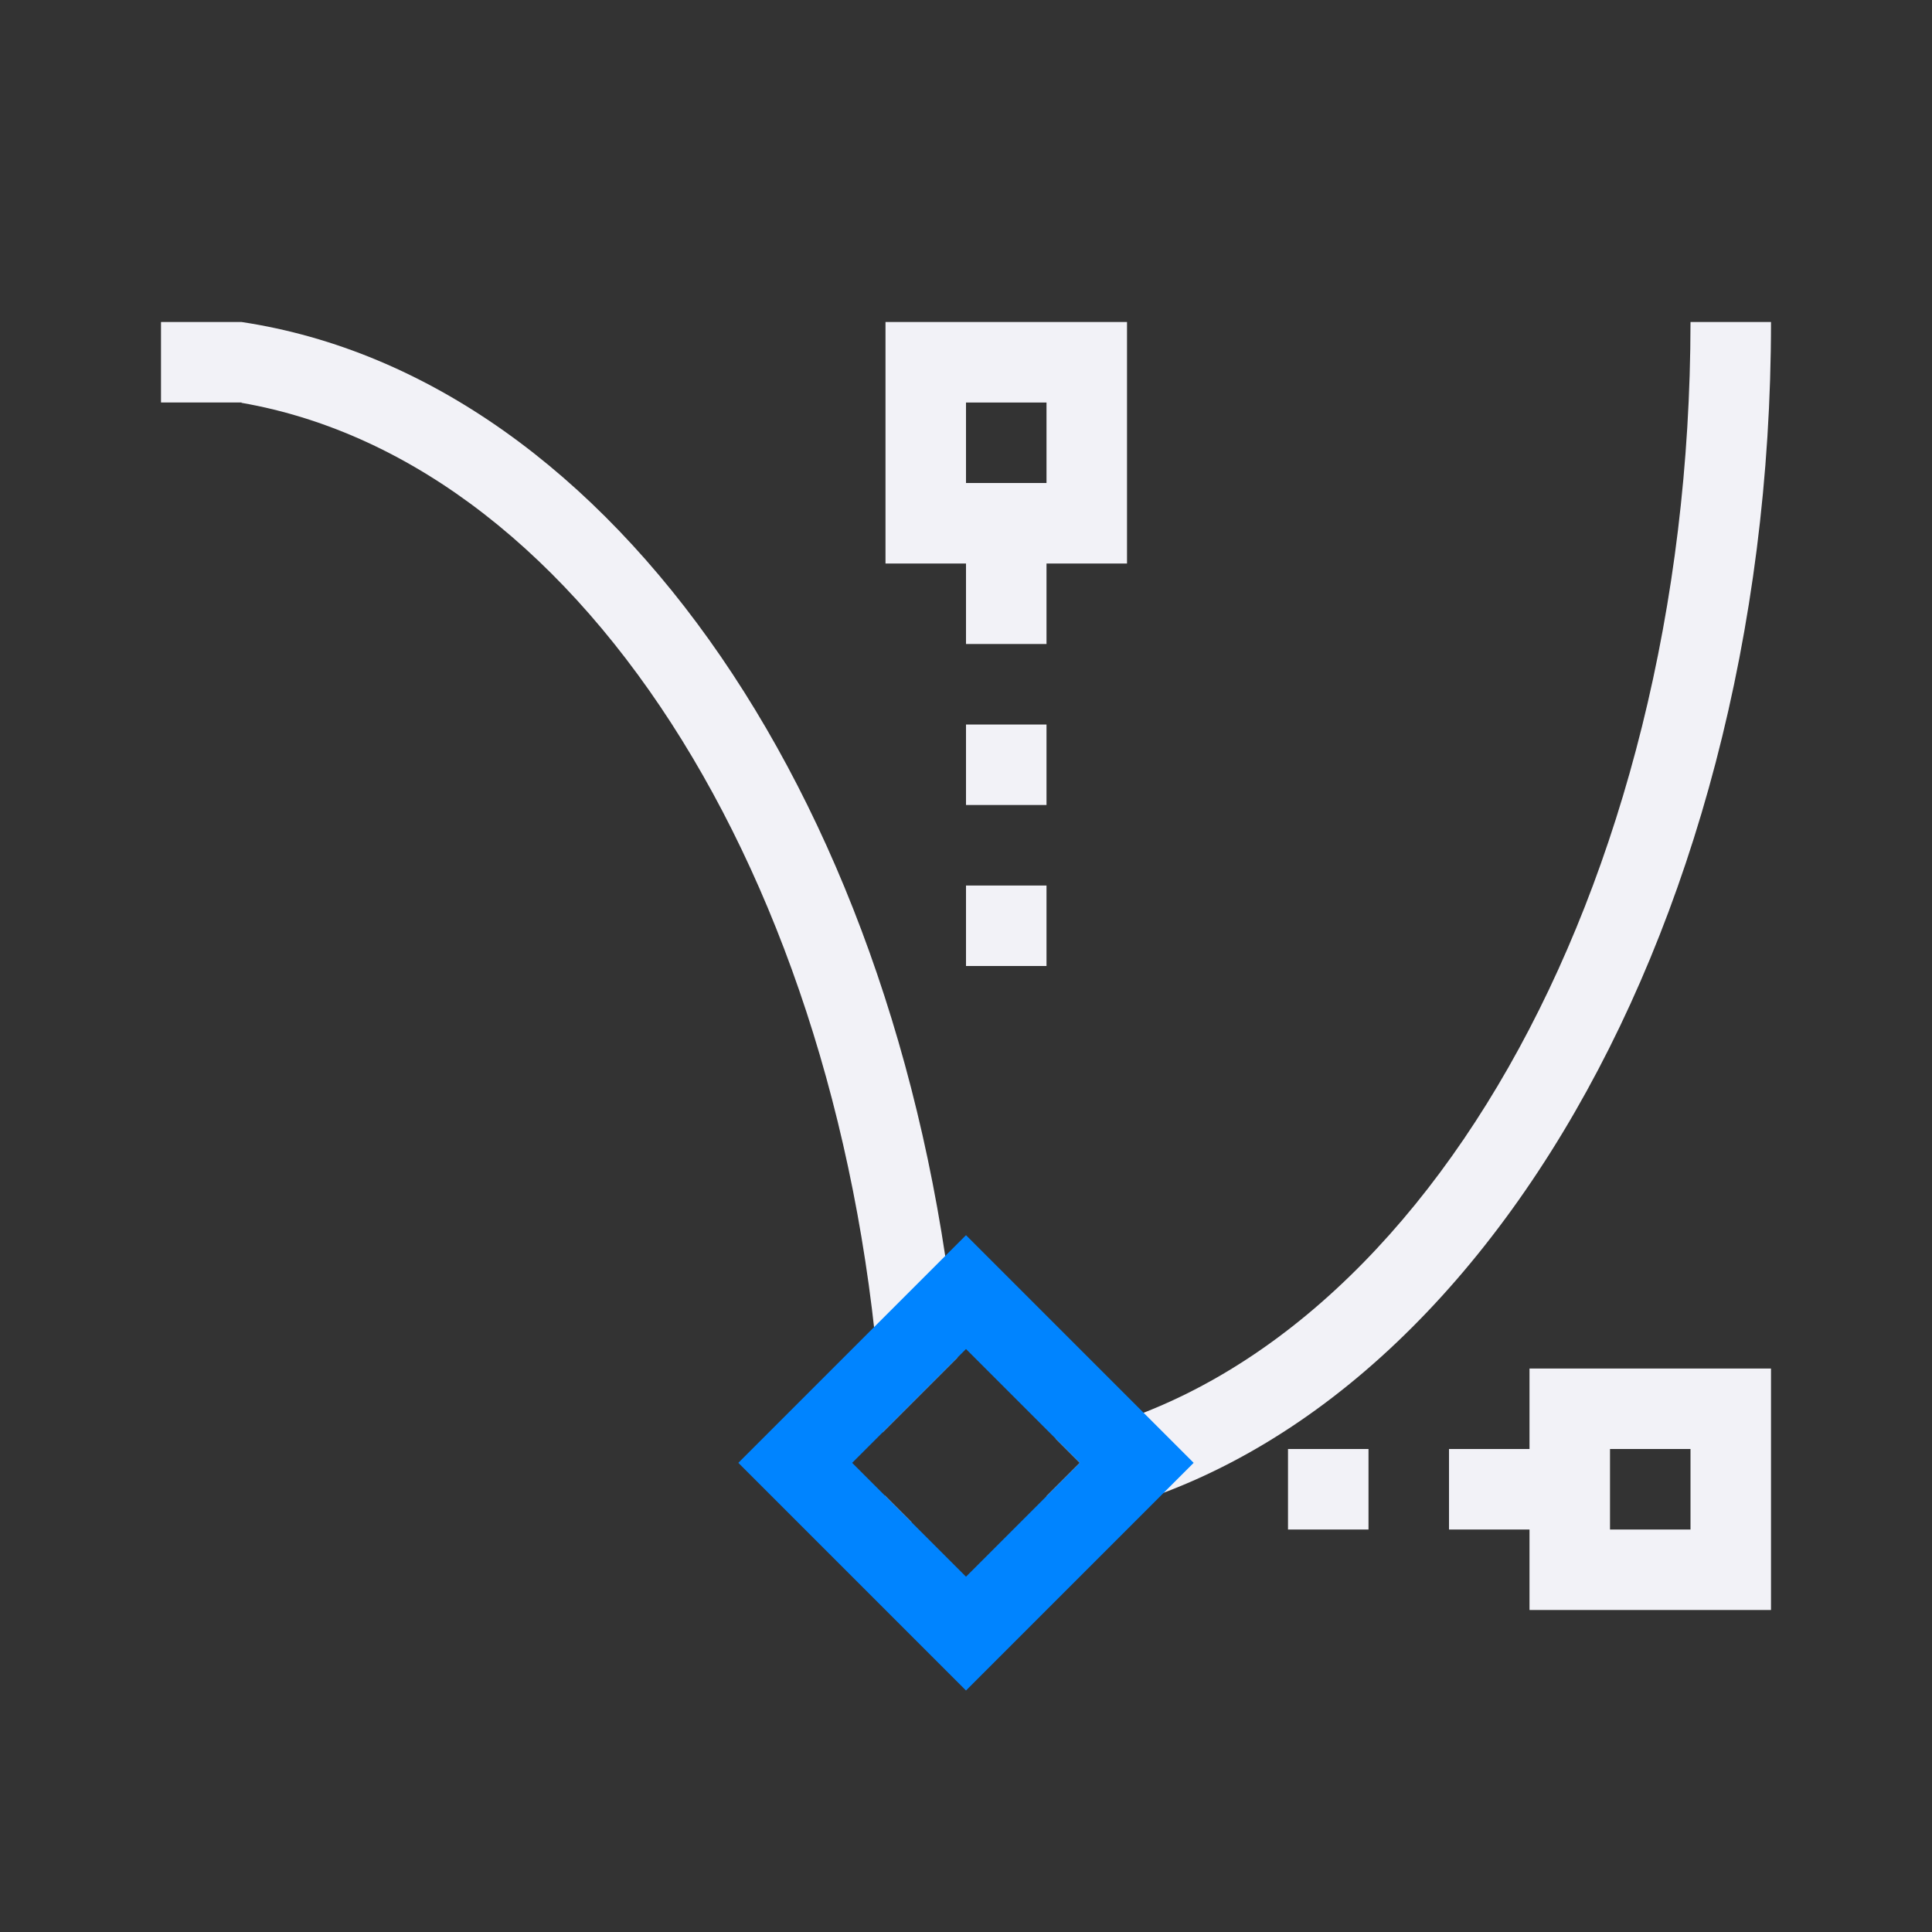 <svg viewBox="0 0 24 24" xmlns="http://www.w3.org/2000/svg"><rect x="0" y="0" width="24" height="24" fill="#333333" stroke="none"/><path d="m2.002 4-.002.002v.996l.002.002h.996l.002-.002v.006c4.313.75 7.625 6.163 7.965 12.789l.93-.93c-.623-6.763-4.25-12.163-8.895-12.863h-.002zm8.998 0v3h1v1h1v-1h1v-3zm10 0c-.005 7.065-3.394 12.999-7.889 13.869l.303.303-.414.414v.34c5.11-.77 9-7.222 9-14.926zm-9 1h1v1h-1zm0 4v1h1v-1zm0 2v1h1v-1zm7 6v1h-1v1h1v1h3v-3zm-3 1v1h1v-1zm4 0h1v1h-1zm-9.01.576c.002.112.01.221.01.334h.324z" fill="#f2f2f7"/><path d="m12 15.344-2.828 2.828 2.828 2.828 2.828-2.828zm0 1.414 1.414 1.414-1.414 1.414-1.414-1.414z" fill="#0084ff"/></svg>